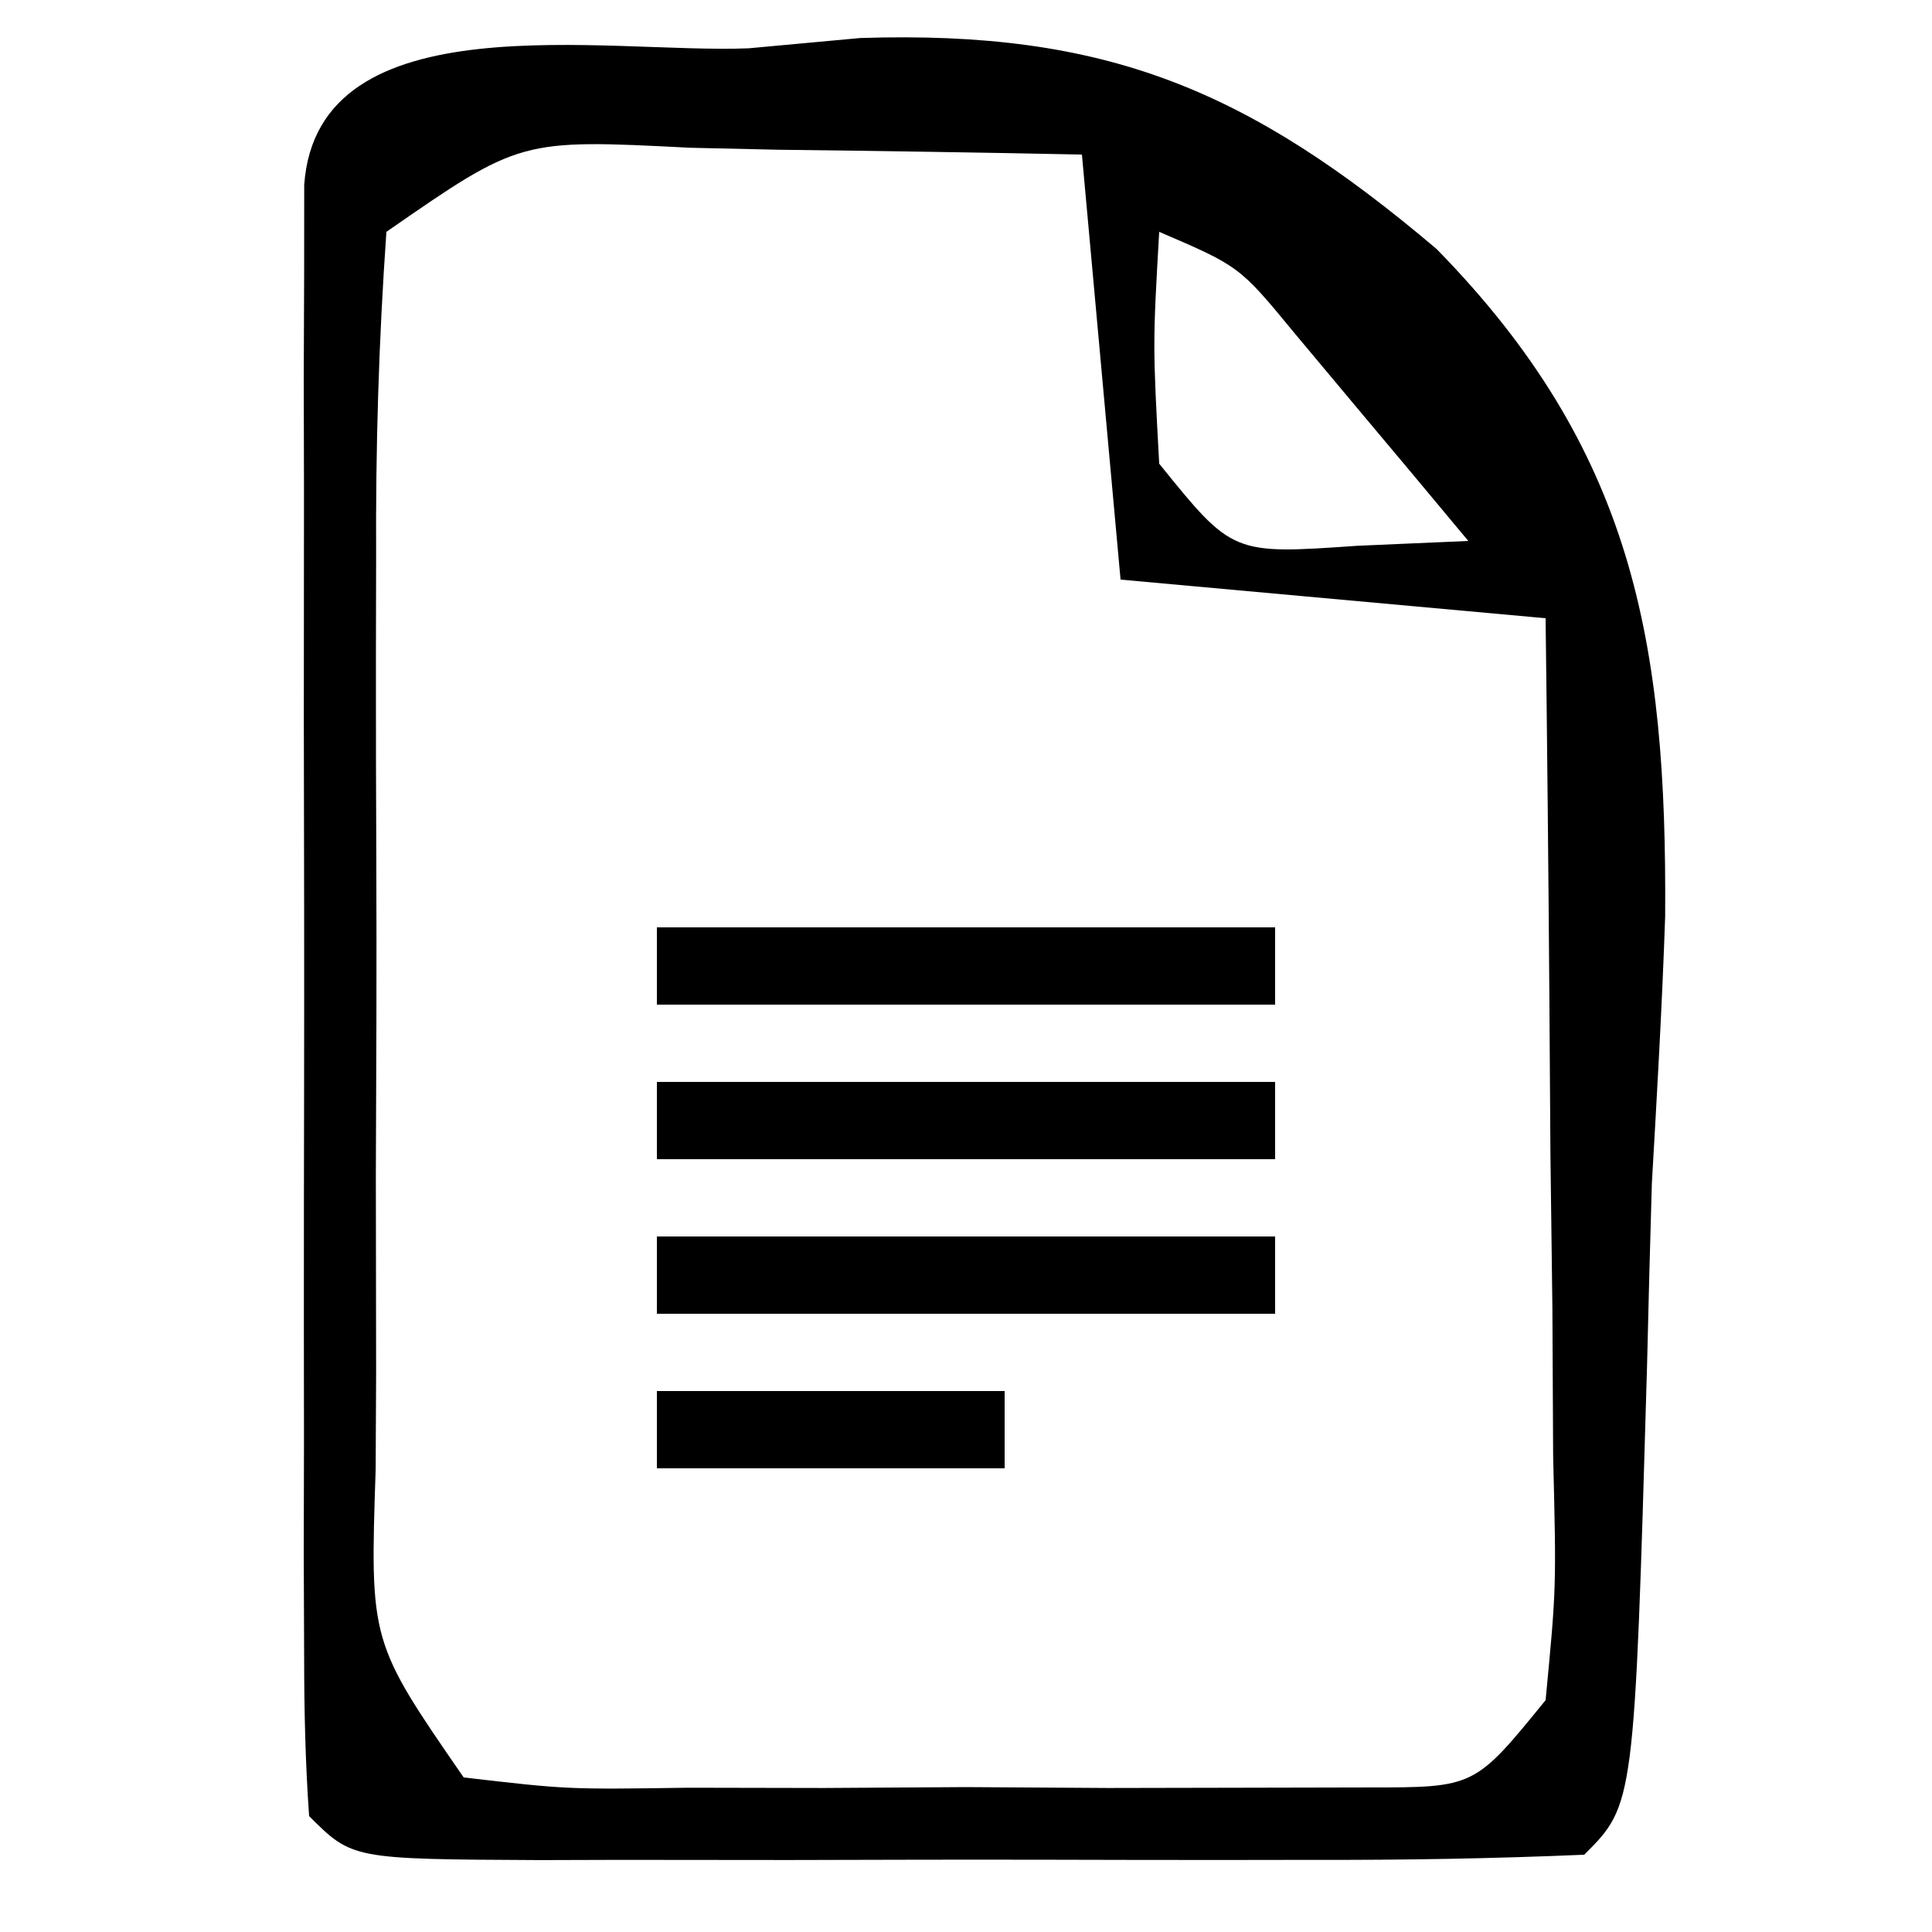 <?xml version="1.0" encoding="UTF-8"?>
<svg version="1.1" xmlns="http://www.w3.org/2000/svg" width="50" height="50">
<path d="M0 0 C0.953 -0.088 1.905 -0.175 2.887 -0.266 C9.252 -0.472 12.93 1.066 17.805 5.195 C22.897 10.397 23.769 15.373 23.719 22.476 C23.64 24.779 23.508 27.075 23.375 29.375 C23.328 30.954 23.287 32.534 23.25 34.113 C22.923 45.452 22.923 45.452 21.625 46.75 C19.261 46.851 16.927 46.89 14.562 46.883 C13.856 46.884 13.15 46.885 12.422 46.886 C10.925 46.886 9.429 46.885 7.933 46.88 C5.635 46.875 3.337 46.88 1.039 46.887 C-0.411 46.886 -1.862 46.885 -3.312 46.883 C-4.35 46.886 -4.35 46.886 -5.408 46.889 C-10.26 46.865 -10.26 46.865 -11.375 45.75 C-11.473 44.374 -11.503 42.993 -11.504 41.613 C-11.508 40.736 -11.511 39.858 -11.514 38.954 C-11.512 38 -11.51 37.046 -11.508 36.062 C-11.509 35.09 -11.51 34.117 -11.511 33.115 C-11.511 31.053 -11.51 28.992 -11.505 26.931 C-11.5 23.764 -11.505 20.597 -11.512 17.43 C-11.511 15.432 -11.51 13.435 -11.508 11.438 C-11.51 10.483 -11.512 9.529 -11.514 8.546 C-11.511 7.669 -11.508 6.791 -11.504 5.887 C-11.504 5.11 -11.503 4.334 -11.502 3.534 C-11.159 -1.28 -3.645 0.152 0 0 Z M-9.375 4.75 C-9.575 7.595 -9.655 10.341 -9.641 13.188 C-9.643 14.023 -9.644 14.859 -9.646 15.72 C-9.648 17.489 -9.644 19.258 -9.636 21.026 C-9.625 23.739 -9.636 26.451 -9.648 29.164 C-9.647 30.88 -9.645 32.596 -9.641 34.312 C-9.645 35.127 -9.649 35.942 -9.653 36.781 C-9.801 41.237 -9.801 41.237 -7.375 44.75 C-4.69 45.062 -4.69 45.062 -1.562 45.016 C0.174 45.019 0.174 45.019 1.945 45.023 C3.16 45.016 4.374 45.008 5.625 45 C6.839 45.008 8.054 45.015 9.305 45.023 C10.462 45.021 11.62 45.018 12.812 45.016 C14.412 45.012 14.412 45.012 16.043 45.009 C18.788 45.009 18.788 45.009 20.625 42.75 C20.904 39.835 20.904 39.835 20.82 36.43 C20.814 35.173 20.807 33.916 20.801 32.621 C20.784 31.302 20.767 29.984 20.75 28.625 C20.74 27.285 20.731 25.945 20.723 24.605 C20.699 21.32 20.666 18.035 20.625 14.75 C15.18 14.255 15.18 14.255 9.625 13.75 C9.295 10.12 8.965 6.49 8.625 2.75 C6 2.696 3.376 2.656 0.75 2.625 C-0.37 2.6 -0.37 2.6 -1.512 2.574 C-5.912 2.349 -5.912 2.349 -9.375 4.75 Z M10.625 4.75 C10.458 7.667 10.458 7.667 10.625 10.75 C12.523 13.1 12.523 13.1 15.75 12.875 C16.699 12.834 17.648 12.793 18.625 12.75 C17.671 11.601 16.711 10.456 15.75 9.312 C15.216 8.674 14.683 8.036 14.133 7.379 C12.703 5.642 12.703 5.642 10.625 4.75 Z " fill="#000000" transform="translate(19.375,1.25)"/>
<path d="M0 0 C5.28 0 10.56 0 16 0 C16 0.66 16 1.32 16 2 C10.72 2 5.44 2 0 2 C0 1.34 0 0.68 0 0 Z " fill="#000000" transform="translate(17,32)"/>
<path d="M0 0 C5.28 0 10.56 0 16 0 C16 0.66 16 1.32 16 2 C10.72 2 5.44 2 0 2 C0 1.34 0 0.68 0 0 Z " fill="#000000" transform="translate(17,28)"/>
<path d="M0 0 C5.28 0 10.56 0 16 0 C16 0.66 16 1.32 16 2 C10.72 2 5.44 2 0 2 C0 1.34 0 0.68 0 0 Z " fill="#000000" transform="translate(17,24)"/>
<path d="M0 0 C2.97 0 5.94 0 9 0 C9 0.66 9 1.32 9 2 C6.03 2 3.06 2 0 2 C0 1.34 0 0.68 0 0 Z " fill="#000000" transform="translate(17,36)"/>
</svg>
